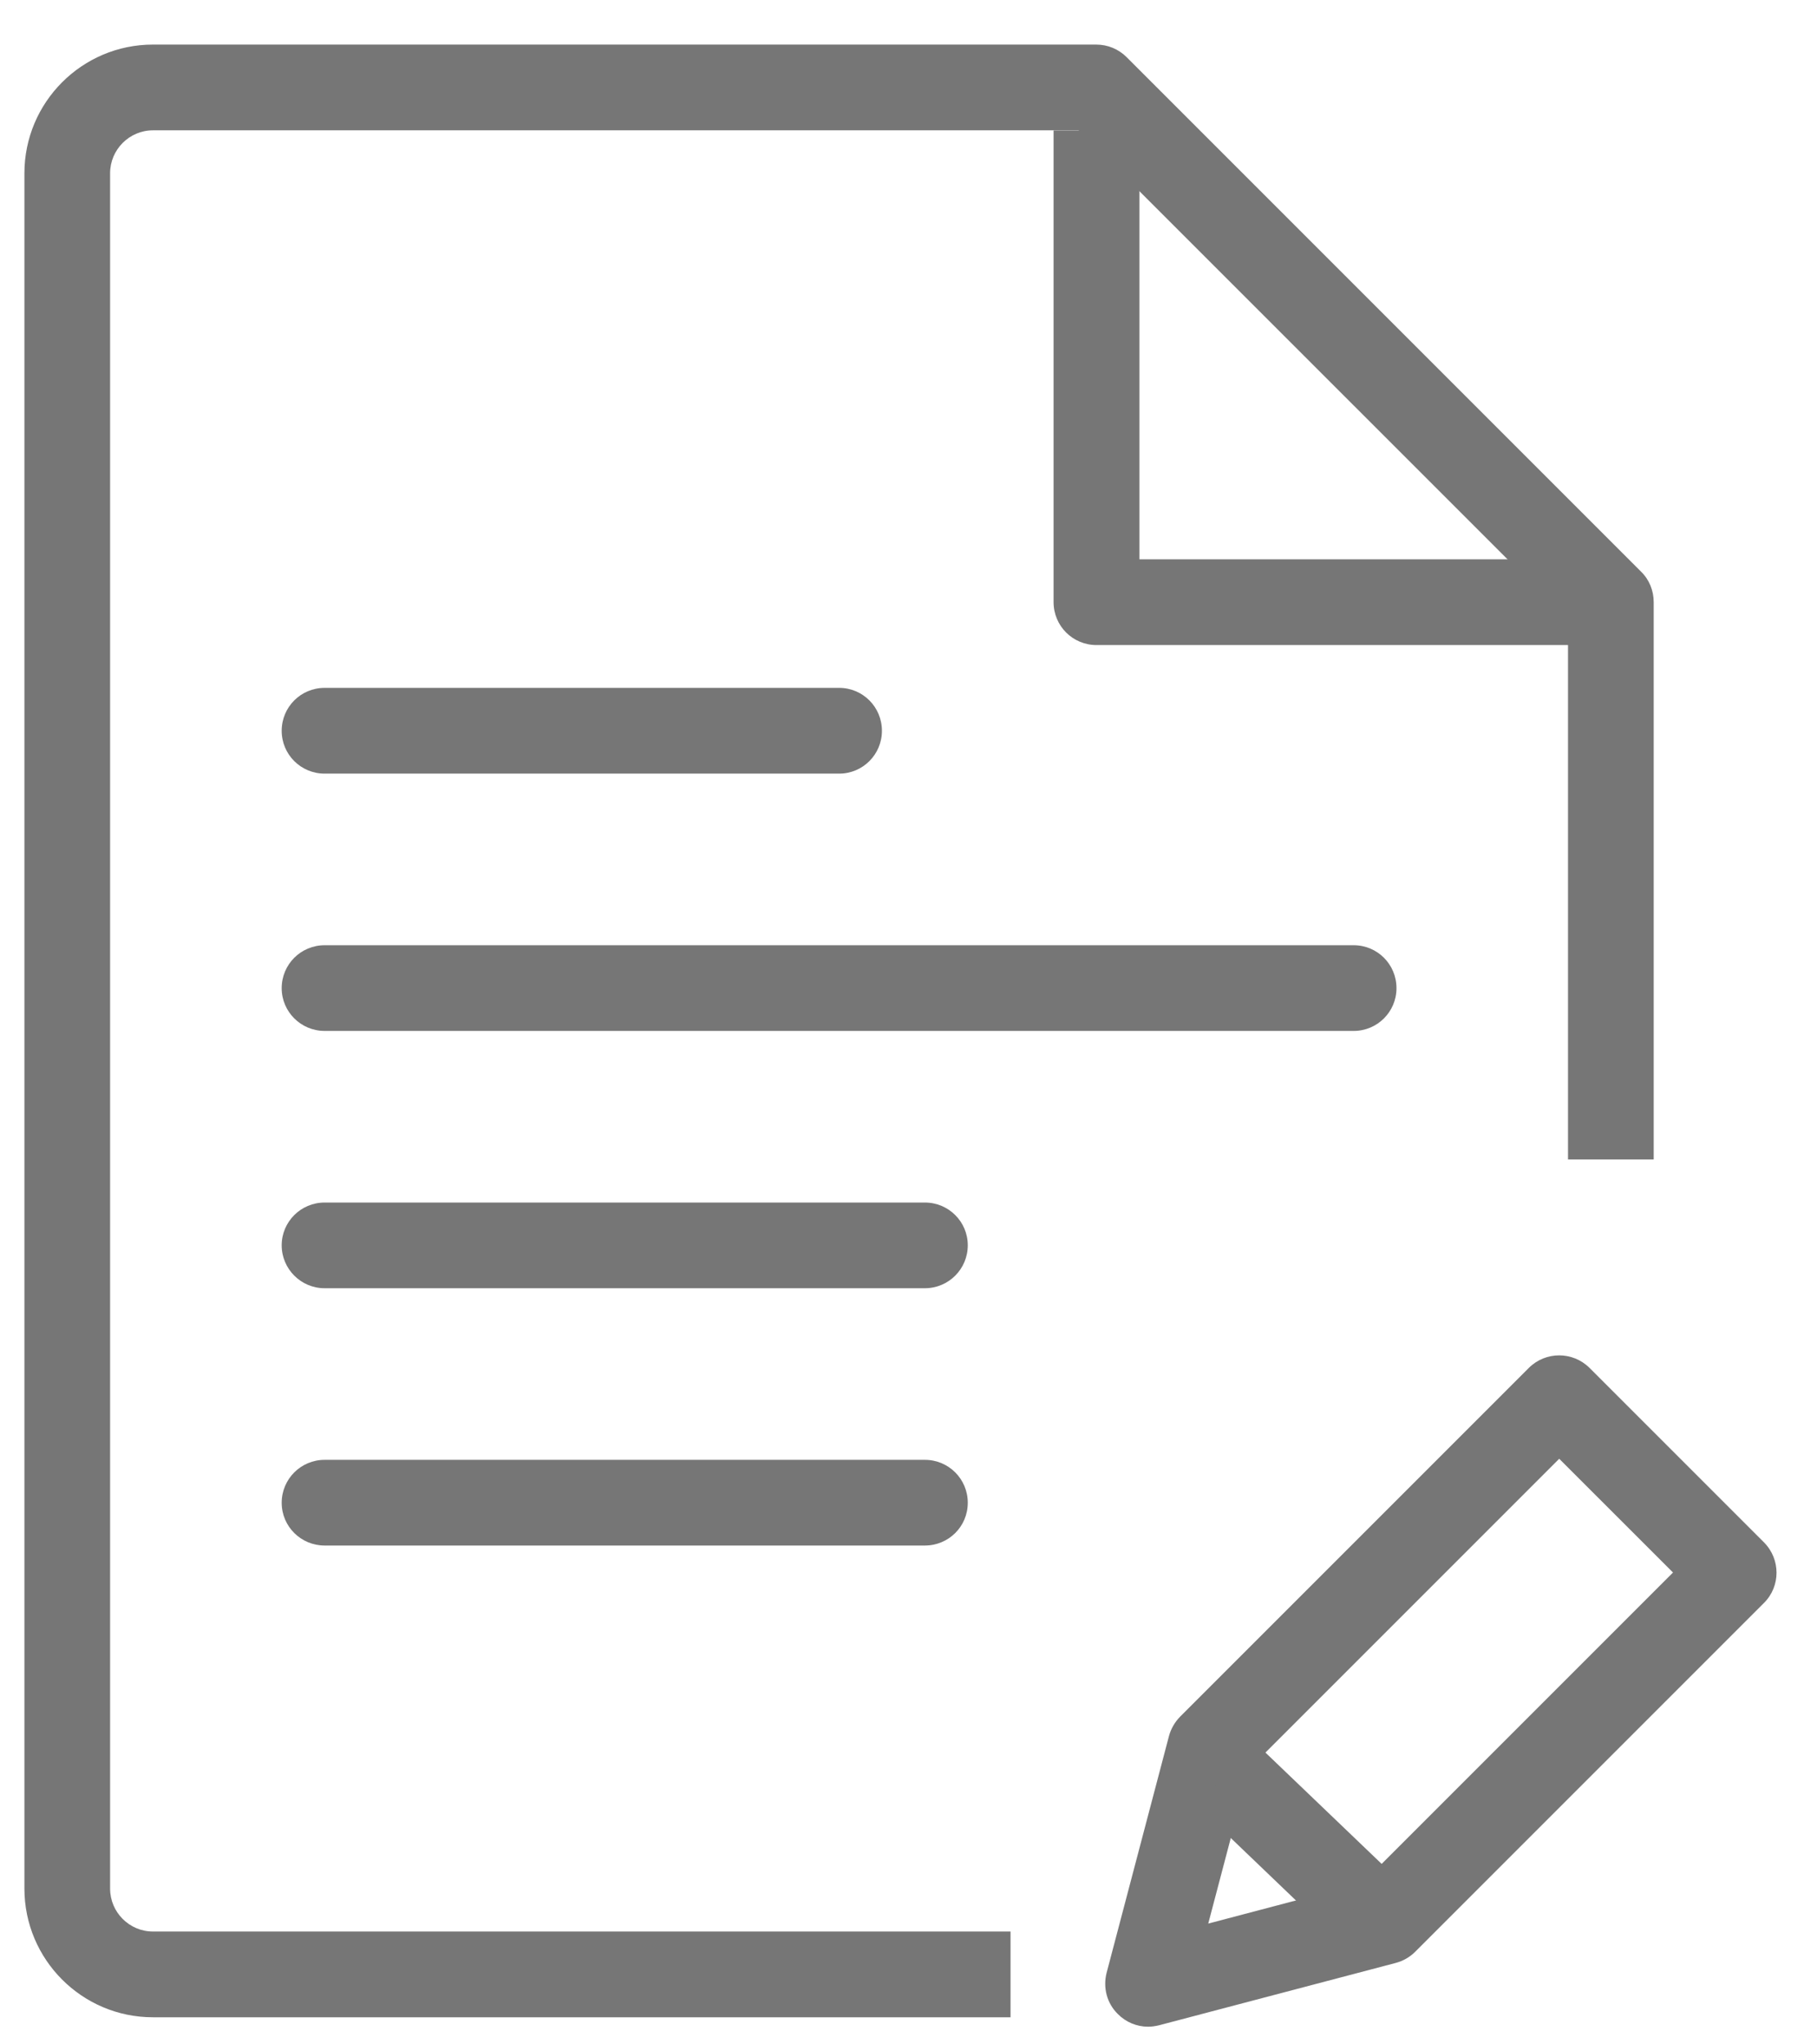 <svg width="32" height="36" viewBox="0 0 32 36" fill="none" xmlns="http://www.w3.org/2000/svg">
<mask id="mask0" mask-type="alpha" maskUnits="userSpaceOnUse" x="0" y="0" width="30" height="36">
<path fill-rule="evenodd" clip-rule="evenodd" d="M0.43 0.785H29.124V35.522H0.43V0.785Z" fill="white"/>
</mask>
<path fill-rule="evenodd" clip-rule="evenodd" d="M17.797 35.523H2.693C1.445 35.523 0.43 34.507 0.43 33.257V3.051C0.43 1.801 1.445 0.785 2.693 0.785H19.306C19.51 0.785 19.7 0.865 19.841 1.006L28.903 10.068C29.047 10.209 29.124 10.402 29.124 10.603V20.418H27.615V10.914L18.995 2.295H2.693C2.279 2.295 1.939 2.634 1.939 3.051V33.257C1.939 33.674 2.279 34.013 2.693 34.013H17.797V35.523Z" fill="#767676"/>
<path fill-rule="evenodd" clip-rule="evenodd" d="M14.779 13.623H5.717C5.298 13.623 4.961 13.286 4.961 12.869C4.961 12.45 5.298 12.113 5.717 12.113H14.779C15.195 12.113 15.532 12.45 15.532 12.869C15.532 13.286 15.195 13.623 14.779 13.623" fill="#767676"/>
<path fill-rule="evenodd" clip-rule="evenodd" d="M23.84 18.154H5.717C5.3 18.154 4.961 17.817 4.961 17.401C4.961 16.981 5.3 16.645 5.717 16.645H23.84C24.257 16.645 24.594 16.981 24.594 17.401C24.594 17.817 24.257 18.154 23.84 18.154" fill="#767676"/>
<path fill-rule="evenodd" clip-rule="evenodd" d="M16.288 22.685H5.717C5.3 22.685 4.961 22.346 4.961 21.929C4.961 21.513 5.3 21.176 5.717 21.176H16.288C16.707 21.176 17.044 21.513 17.044 21.929C17.044 22.346 16.707 22.685 16.288 22.685" fill="#767676"/>
<path fill-rule="evenodd" clip-rule="evenodd" d="M16.288 27.216H5.717C5.3 27.216 4.961 26.88 4.961 26.463C4.961 26.044 5.3 25.707 5.717 25.707H16.288C16.707 25.707 17.044 26.044 17.044 26.463C17.044 26.88 16.707 27.216 16.288 27.216" fill="#767676"/>
<mask id="mask1" mask-type="alpha" maskUnits="userSpaceOnUse" x="19" y="23" width="13" height="13">
<path fill-rule="evenodd" clip-rule="evenodd" d="M19.465 23.867H31.286V35.688H19.465V23.867Z" fill="white"/>
</mask>
<path fill-rule="evenodd" clip-rule="evenodd" d="M21.996 31.152L21.279 33.873L23.999 33.156L29.464 27.691L27.46 25.688L21.996 31.152ZM20.22 35.689C20.021 35.689 19.829 35.61 19.687 35.466C19.494 35.278 19.422 35 19.489 34.74L20.587 30.572C20.621 30.444 20.69 30.325 20.783 30.23L26.926 24.087C27.221 23.794 27.697 23.794 27.993 24.087L31.066 27.16C31.361 27.456 31.361 27.934 31.066 28.227L24.923 34.37C24.828 34.465 24.709 34.532 24.581 34.566L20.412 35.664C20.348 35.679 20.284 35.689 20.22 35.689Z" fill="#767676"/>
<path fill-rule="evenodd" clip-rule="evenodd" d="M23.431 34.048L21.07 31.786L22.112 30.695L24.475 32.958L23.431 34.048Z" fill="#767676"/>
<path fill-rule="evenodd" clip-rule="evenodd" d="M28.372 11.359H19.311C18.892 11.359 18.555 11.022 18.555 10.603V2.297H20.067V9.849H28.372V11.359Z" fill="#767676"/>
</svg>
